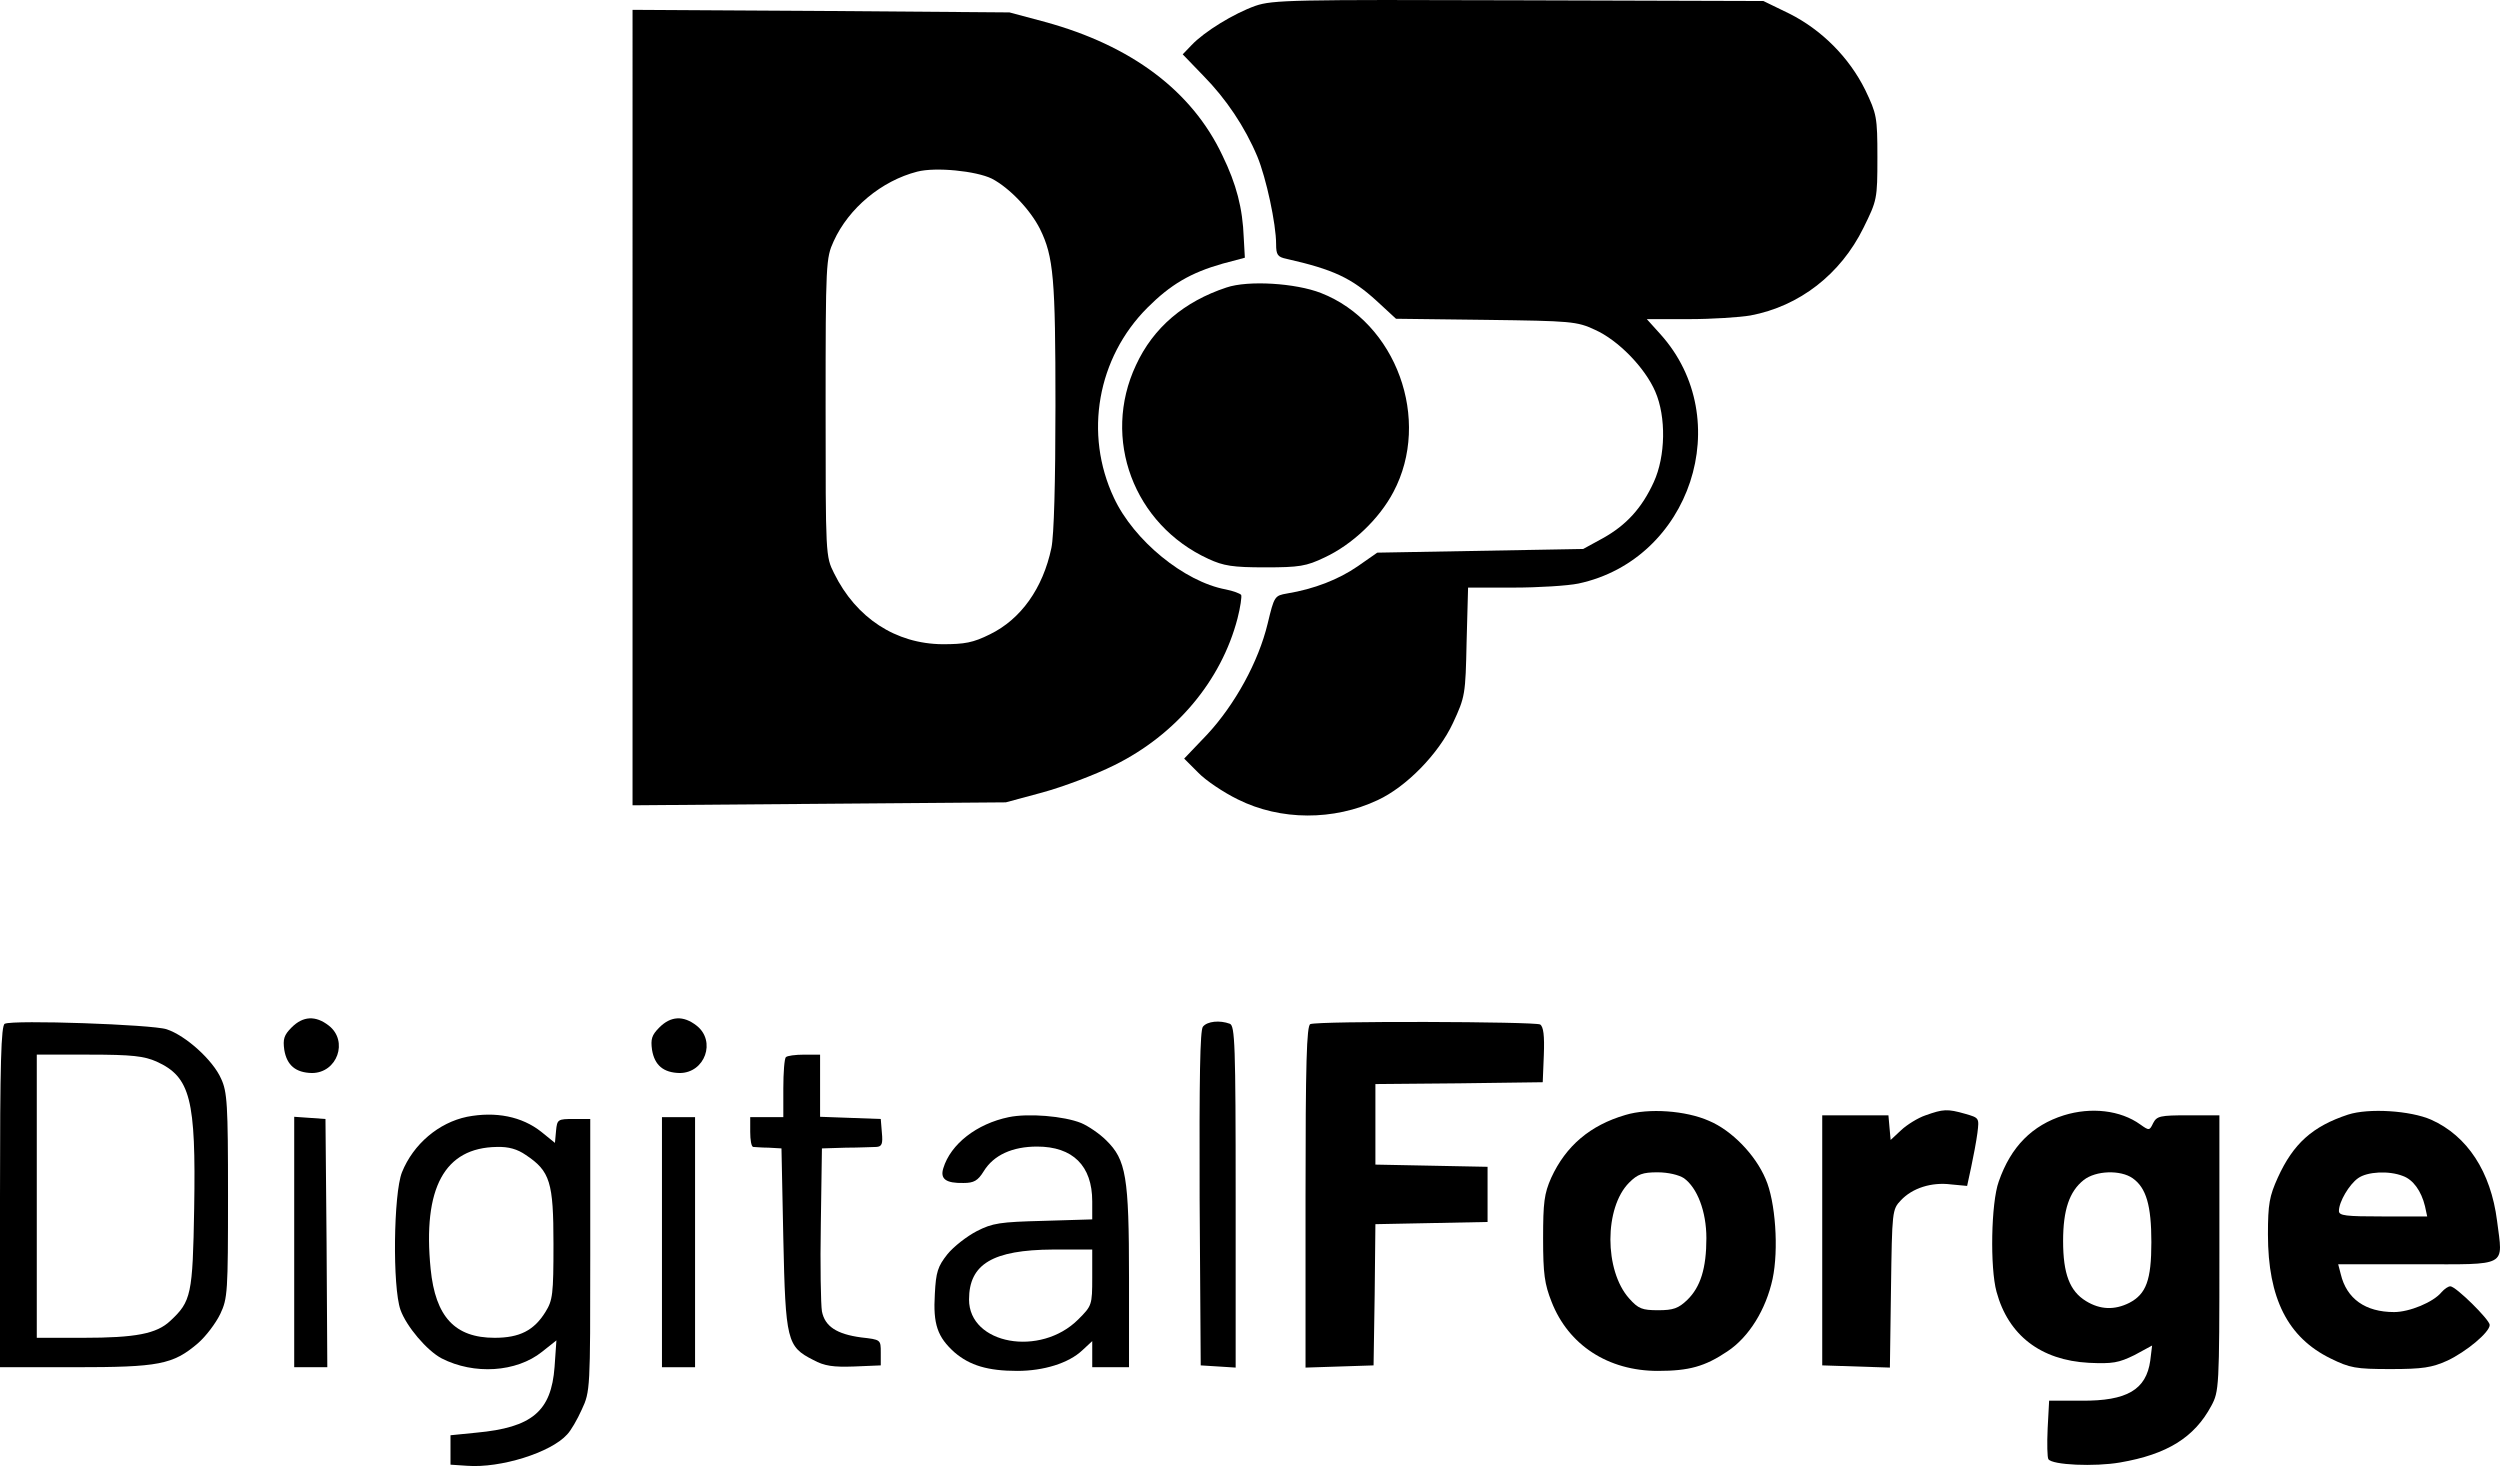 <?xml version="1.0" encoding="UTF-8" standalone="no"?>
<svg
   version="1.0"
   width="679.8pt"
   height="398.651pt"
   viewBox="0 0 679.8 398.651"
   preserveAspectRatio="xMidYMid"
   id="svg17"
   xmlns="http://www.w3.org/2000/svg"
   xmlns:svg="http://www.w3.org/2000/svg">
  <defs
     id="defs17" />
  <g
     transform="matrix(0.1,0,0,-0.1,-464,799.776)"
     fill="#000000"
     stroke="none"
     id="g17">
    <path
       d="m 8054,7982 c -59,-21 -139,-70 -174,-107 l -24,-25 56,-58 c 62,-63 113,-139 147,-220 24,-58 51,-183 51,-238 0,-29 4,-35 28,-40 128,-29 177,-52 246,-115 l 52,-48 245,-3 c 231,-3 247,-4 296,-27 63,-28 136,-103 164,-168 30,-69 28,-176 -4,-246 -32,-70 -74,-117 -139,-153 l -53,-29 -280,-5 -280,-5 -53,-37 c -52,-36 -119,-62 -192,-74 -34,-6 -35,-7 -53,-82 -25,-104 -89,-220 -164,-301 l -63,-66 38,-38 c 20,-21 69,-54 108,-73 116,-58 261,-58 380,-2 78,36 166,126 205,210 33,71 34,77 37,221 l 4,147 h 123 c 68,0 148,5 177,11 305,65 431,447 223,678 l -37,41 h 114 c 64,0 139,5 168,10 133,25 245,112 307,238 37,75 38,78 38,192 0,110 -2,118 -33,183 -44,89 -119,164 -207,208 l -70,34 -665,2 c -614,2 -669,1 -716,-15 z"
       id="path1" />
    <path
       d="M 6360,6890 V 5808 l 508,4 507,4 100,27 c 55,15 143,48 195,74 168,83 291,230 335,399 8,31 12,60 10,64 -3,4 -22,11 -42,15 -113,21 -250,133 -304,249 -82,174 -45,381 91,517 63,63 117,95 205,120 l 60,16 -3,54 c -3,81 -20,146 -58,224 -83,176 -248,299 -482,363 l -97,26 -512,4 -513,3 z m 977,622 c 48,-25 105,-85 131,-137 37,-75 42,-135 42,-480 0,-209 -4,-354 -11,-387 -23,-110 -83,-194 -167,-235 -46,-23 -69,-27 -129,-27 -127,1 -235,71 -295,193 -23,46 -23,48 -23,451 0,394 1,406 22,452 41,90 130,164 227,189 50,13 160,2 203,-19 z"
       id="path2" />
    <path
       d="m 7975,7216 c -115,-38 -199,-109 -246,-211 -94,-200 -6,-434 197,-527 41,-19 66,-23 154,-23 93,0 112,3 162,27 75,35 148,104 187,178 104,196 8,461 -197,541 -69,27 -198,35 -257,15 z"
       id="path3" />
    <path
       d="m 5433,5204 c -21,-21 -24,-32 -20,-61 7,-42 31,-62 75,-63 69,0 100,87 46,129 -36,28 -70,26 -101,-5 z"
       id="path4" />
    <path
       d="m 6433,5204 c -21,-21 -24,-32 -20,-61 7,-42 31,-62 75,-63 69,0 100,87 46,129 -36,28 -70,26 -101,-5 z"
       id="path5" />
    <path
       d="m 4653,5214 c -10,-4 -13,-108 -13,-470 v -464 h 203 c 229,0 267,7 335,65 22,19 49,55 61,80 20,42 21,60 21,322 0,248 -2,282 -19,318 -22,50 -96,117 -148,134 -39,13 -416,26 -440,15 z m 413,-103 c 92,-42 107,-102 102,-399 -4,-235 -8,-253 -65,-306 -37,-35 -94,-46 -237,-46 h -126 v 385 385 h 143 c 117,0 149,-4 183,-19 z"
       id="path6" />
    <path
       d="m 7911,5206 c -8,-9 -10,-140 -9,-467 l 3,-454 48,-3 47,-3 v 464 c 0,415 -2,466 -16,471 -27,10 -61,7 -73,-8 z"
       id="path7" />
    <path
       d="m 8203,5213 c -10,-4 -13,-107 -13,-469 v -465 l 93,3 92,3 3,192 2,192 153,3 152,3 v 75 75 l -152,3 -153,3 v 109 110 l 228,2 227,3 3,74 c 2,53 -1,77 -10,83 -13,8 -603,10 -625,1 z"
       id="path8" />
    <path
       d="m 6777,5123 c -4,-3 -7,-42 -7,-85 v -78 h -45 -45 v -40 c 0,-22 3,-40 8,-41 4,0 23,-2 42,-2 l 35,-2 5,-245 c 6,-278 10,-294 81,-330 31,-17 55,-20 112,-18 l 72,3 v 35 c 0,35 0,35 -53,41 -67,9 -99,30 -107,71 -3,18 -5,125 -3,238 l 3,205 65,2 c 36,0 73,2 83,2 15,1 18,8 15,39 l -3,37 -82,3 -83,3 v 84 85 h -43 c -24,0 -47,-3 -50,-7 z"
       id="path9" />
    <path
       d="m 9060,4966 c -96,-28 -162,-84 -202,-171 -19,-43 -22,-67 -22,-165 0,-96 4,-124 23,-172 46,-118 154,-188 289,-188 85,0 128,12 189,53 59,39 105,114 123,197 17,80 8,211 -19,272 -28,66 -92,132 -154,158 -63,28 -164,35 -227,16 z m 159,-172 c 36,-26 61,-90 61,-163 0,-82 -16,-133 -52,-168 -24,-23 -38,-28 -79,-28 -44,0 -54,4 -79,32 -68,76 -68,247 0,315 23,23 37,28 77,28 29,0 58,-7 72,-16 z"
       id="path10" />
    <path
       d="m 9876,4965 c -21,-7 -51,-26 -66,-40 l -29,-27 -3,33 -3,34 h -90 -90 v -340 -340 l 92,-3 92,-3 3,215 c 3,210 3,215 27,240 31,33 83,50 137,43 l 43,-4 11,51 c 6,28 14,70 17,93 5,41 5,41 -33,52 -49,14 -60,13 -108,-4 z"
       id="path11" />
    <path
       d="m 10252,4965 c -86,-27 -144,-85 -177,-180 -21,-58 -24,-235 -6,-300 32,-118 120,-186 251,-193 65,-3 81,0 124,21 l 48,26 -5,-41 c -11,-79 -63,-110 -187,-109 h -88 l -4,-75 c -2,-42 -1,-80 2,-84 10,-16 126,-21 195,-9 128,22 202,68 248,154 21,39 22,50 22,415 v 375 h -85 c -76,0 -85,-2 -95,-21 -10,-21 -11,-21 -35,-4 -54,39 -134,48 -208,25 z m 187,-171 c 37,-26 51,-74 51,-174 0,-103 -14,-141 -60,-165 -40,-20 -79,-19 -118,5 -44,27 -62,74 -62,163 0,85 17,135 56,166 33,26 100,28 133,5 z"
       id="path12" />
    <path
       d="m 11025,4967 c -97,-32 -149,-79 -191,-171 -23,-51 -27,-72 -27,-155 0,-174 54,-280 170,-337 53,-26 68,-29 163,-29 88,0 113,4 155,23 51,24 115,77 115,97 0,14 -92,105 -107,105 -6,0 -16,-7 -24,-16 -22,-27 -87,-54 -129,-54 -78,0 -129,36 -145,103 l -7,27 h 215 c 250,0 233,-9 217,118 -17,134 -81,231 -179,275 -57,25 -170,32 -226,14 z m 149,-167 c 28,-10 50,-41 60,-82 l 6,-28 h -120 c -102,0 -120,2 -120,15 0,25 28,72 52,89 25,18 84,21 122,6 z"
       id="path13" />
    <path
       d="m 5910,4961 c -77,-16 -146,-74 -177,-151 -23,-58 -26,-312 -4,-374 16,-45 72,-111 112,-132 88,-45 203,-38 273,18 l 39,31 -5,-72 c -9,-121 -61,-165 -213,-179 l -70,-7 v -40 -40 l 45,-3 c 91,-7 228,36 272,85 10,10 28,41 40,68 23,49 23,56 23,420 v 370 h -45 c -43,0 -45,-1 -48,-32 l -3,-33 -37,30 c -53,42 -124,56 -202,41 z m 160,-104 c 66,-44 75,-74 75,-242 0,-137 -2,-153 -22,-185 -31,-50 -70,-70 -138,-70 -108,0 -161,57 -174,187 -22,221 38,330 180,332 32,1 56,-6 79,-22 z"
       id="path14" />
    <path
       d="m 7383,4960 c -87,-18 -158,-73 -178,-139 -9,-29 7,-41 55,-40 28,0 39,6 55,32 27,44 78,67 145,67 97,0 150,-52 150,-149 v -49 l -133,-4 c -118,-3 -138,-6 -181,-28 -27,-14 -63,-42 -80,-63 -26,-33 -31,-48 -34,-108 -5,-82 7,-117 54,-159 41,-35 90,-50 170,-50 72,0 140,21 177,56 l 27,25 v -36 -35 h 50 50 v 243 c 0,276 -8,321 -62,374 -18,18 -49,39 -68,47 -47,19 -144,27 -197,16 z m 227,-436 c 0,-75 -1,-77 -38,-114 -103,-103 -297,-68 -297,54 0,97 65,135 228,136 h 107 z"
       id="path15" />
    <path
       d="m 5440,4621 v -341 h 45 45 l -2,338 -3,337 -42,3 -43,3 z"
       id="path16" />
    <path
       d="m 6440,4620 v -340 h 45 45 v 340 340 h -45 -45 z"
       id="path17" />
  </g>
</svg>
